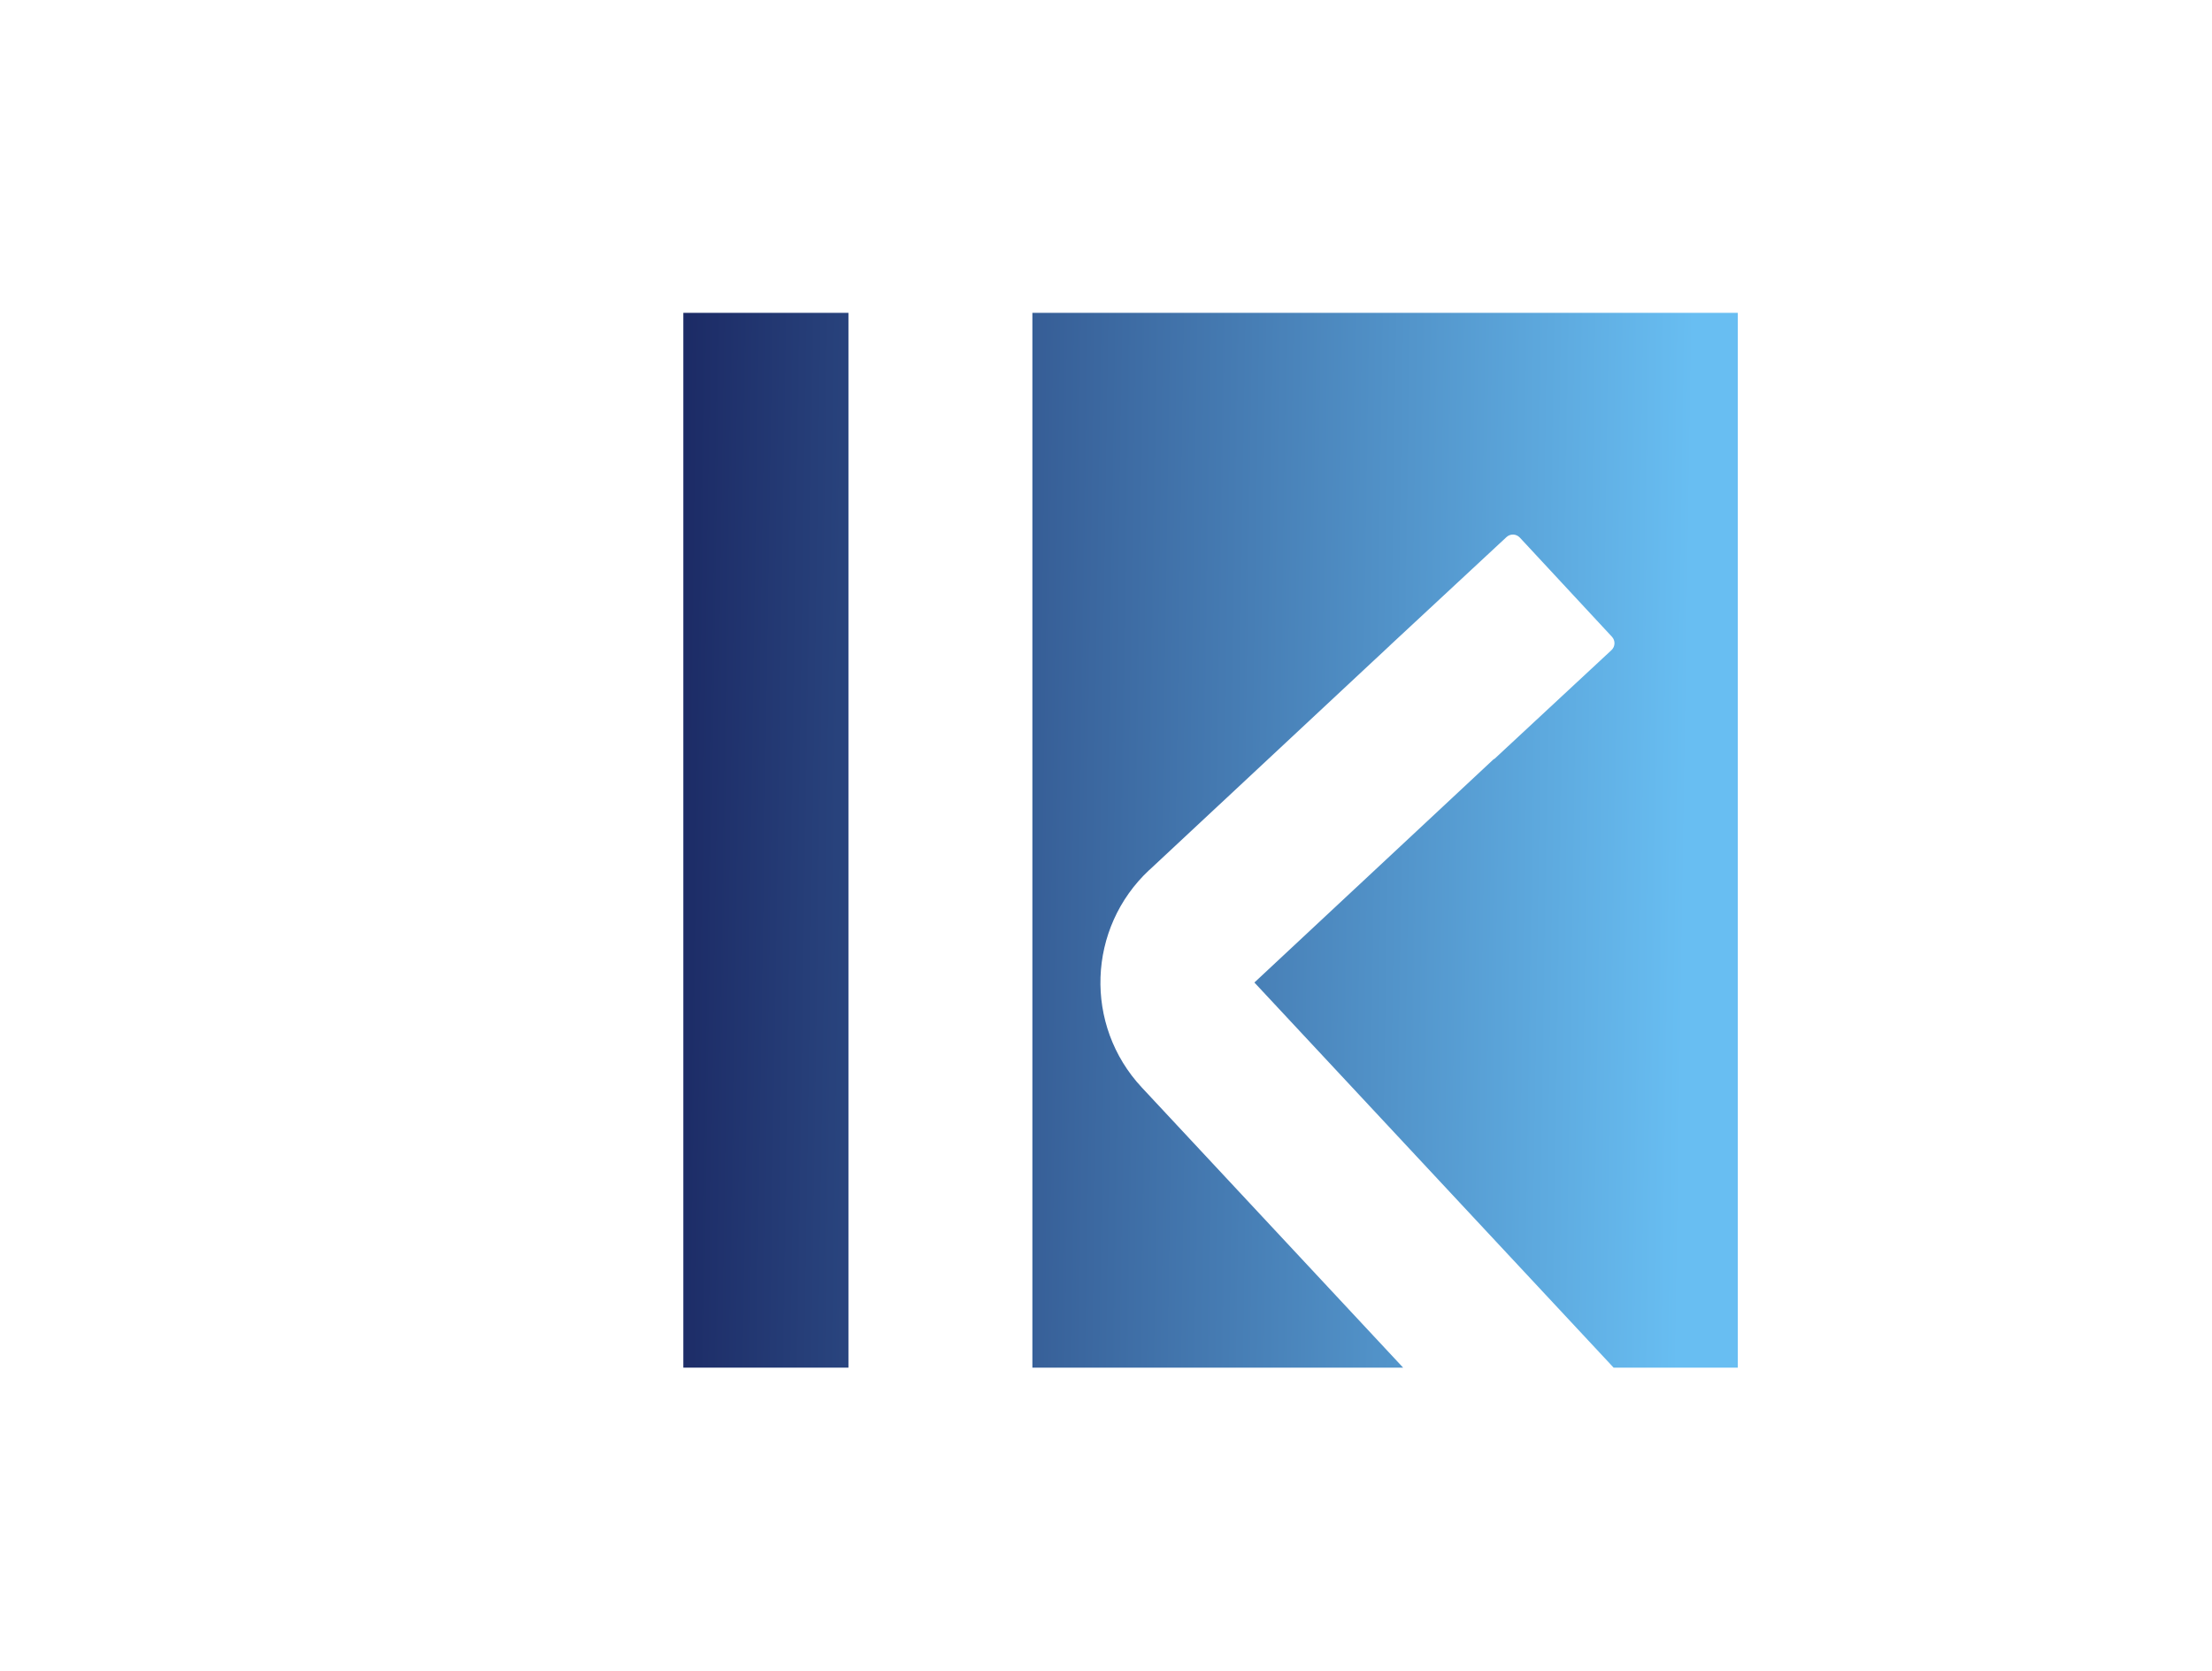 <?xml version="1.0" encoding="utf-8"?>
<!-- Generator: Adobe Illustrator 25.1.0, SVG Export Plug-In . SVG Version: 6.00 Build 0)  -->
<svg version="1.1" xmlns="http://www.w3.org/2000/svg" xmlns:xlink="http://www.w3.org/1999/xlink" x="0px" y="0px"
	 viewBox="0 0 468.29 353.64" style="enable-background:new 0 0 468.29 353.64;" xml:space="preserve">
<style type="text/css">
	.st0{fill:none;stroke:#68BEF2;stroke-width:5;stroke-miterlimit:10;}
	.st1{fill:#A885FF;}
	.st2{fill:none;stroke:#8852F0;stroke-width:5;stroke-miterlimit:10;}
	.st3{fill:#FFD006;}
	.st4{fill:none;stroke:#FFD006;stroke-width:5;stroke-miterlimit:10;}
	.st5{fill:#1B2964;}
	.st6{fill:#68BEF2;}
	.st7{fill:none;stroke:#1B2964;stroke-width:5;stroke-miterlimit:10;}
	.st8{opacity:0.41;}
	.st9{fill:#2A292A;}
	.st10{fill:#C5C5C5;}
	.st11{fill:url(#SVGID_1_);}
	.st12{fill:url(#SVGID_2_);}
	.st13{fill:none;stroke:#FFD006;stroke-width:9;stroke-miterlimit:10;}
	.st14{fill:none;stroke:#F4DB5A;stroke-width:9;stroke-miterlimit:10;}
	.st15{fill:none;stroke:#1B2964;stroke-width:7;stroke-miterlimit:10;}
	.st16{fill:url(#SVGID_3_);}
	.st17{fill:url(#SVGID_4_);}
	.st18{fill:#FFFFFF;}
	.st19{fill:url(#SVGID_5_);}
	.st20{fill:url(#SVGID_6_);}
	.st21{display:none;fill:none;stroke:#1B2964;stroke-width:9;stroke-miterlimit:10;}
	.st22{fill:url(#SVGID_7_);}
	.st23{fill:url(#SVGID_8_);}
	.st24{fill:url(#SVGID_9_);}
	.st25{fill:url(#SVGID_10_);}
	.st26{fill:url(#SVGID_11_);}
	.st27{fill:url(#SVGID_12_);}
	.st28{fill:url(#SVGID_13_);}
	.st29{fill:url(#SVGID_14_);}
	.st30{fill:url(#SVGID_15_);}
	.st31{fill:url(#SVGID_16_);}
	.st32{fill:url(#SVGID_17_);}
	.st33{fill:url(#SVGID_18_);}
	.st34{fill:url(#SVGID_19_);}
	.st35{fill:url(#SVGID_20_);}
	.st36{fill:url(#SVGID_21_);}
	.st37{fill:url(#SVGID_22_);}
	.st38{fill:url(#SVGID_23_);}
	.st39{fill:url(#SVGID_24_);}
	.st40{fill:url(#SVGID_25_);}
	.st41{fill:url(#SVGID_26_);}
	.st42{fill:url(#SVGID_27_);}
	.st43{fill:url(#SVGID_28_);}
	.st44{fill:url(#SVGID_29_);}
	.st45{fill:url(#SVGID_30_);}
	.st46{fill:url(#SVGID_31_);}
	.st47{fill:url(#SVGID_32_);}
	.st48{fill:url(#SVGID_33_);}
	.st49{fill:url(#SVGID_34_);}
	.st50{fill:url(#SVGID_35_);}
	.st51{fill:#8852F0;}
	.st52{fill:none;stroke:#1B2964;stroke-width:9;stroke-miterlimit:10;}
</style>
<g id="Calque_1">
</g>
<g id="Calque_2">
</g>
<g id="Calque_4">
	<g>
		<linearGradient id="SVGID_1_" gradientUnits="userSpaceOnUse" x1="140.752" y1="177.492" x2="356.99" y2="180.87">
			<stop  offset="0" style="stop-color:#1B2964"/>
			<stop  offset="1" style="stop-color:#68BEF2"/>
		</linearGradient>
		<rect x="144.66" y="66.21" class="st11" width="34.96" height="223.24"/>
		<linearGradient id="SVGID_2_" gradientUnits="userSpaceOnUse" x1="140.784" y1="175.444" x2="357.022" y2="178.822">
			<stop  offset="0" style="stop-color:#1B2964"/>
			<stop  offset="1" style="stop-color:#68BEF2"/>
		</linearGradient>
		<path class="st12" d="M218.56,66.21v223.24h78.49l-55.33-59.3c-12.27-13.15-11.56-33.76,1.6-46.04l0.01,0.01l50.86-47.45
			c0.01-0.01,0.02-0.03,0.04-0.05l24.7-22.95c0.81-0.75,2.07-0.7,2.82,0.1l19.51,21c0.75,0.81,0.7,2.07-0.1,2.82l-24.7,22.95
			c-0.08,0.08-0.19,0.11-0.28,0.17l-50.62,47.23l76.05,81.51h26.29V66.21H218.56z"/>
	</g>
</g>
<g id="Calque_3">
</g>
</svg>
